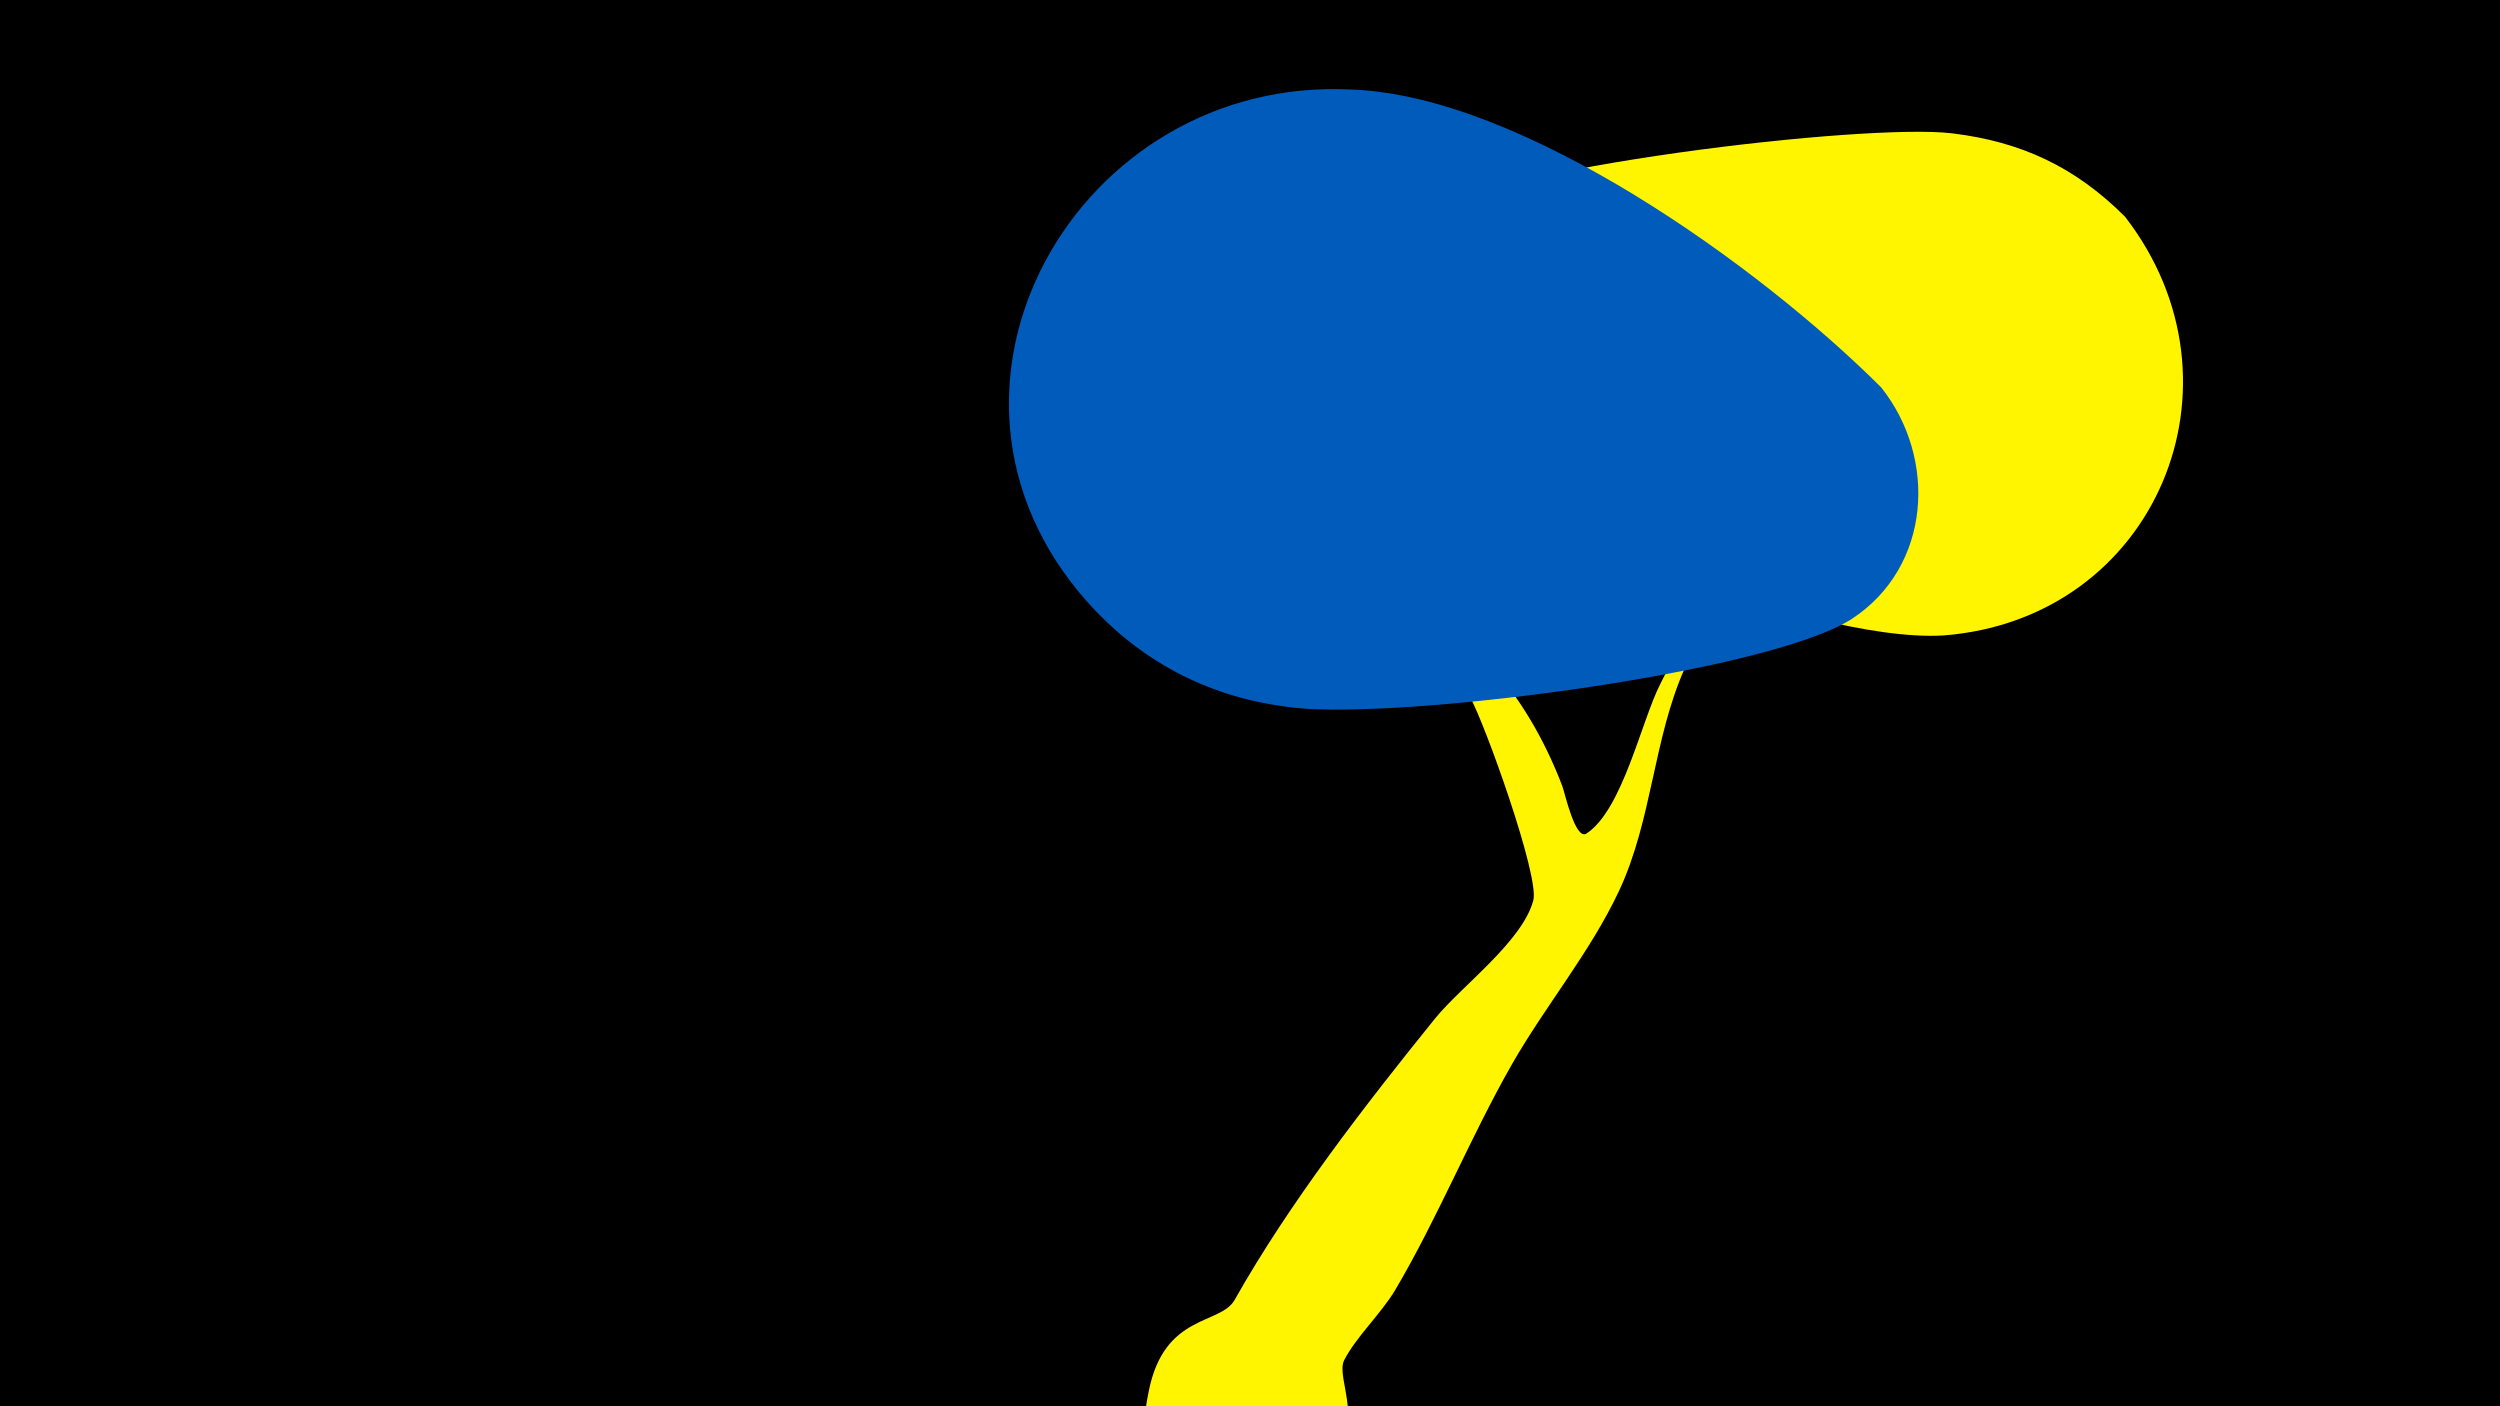 <svg width="1200" height="675" viewBox="-500 -500 1200 675" xmlns="http://www.w3.org/2000/svg"><path d="M-500-500h1200v675h-1200z" fill="#000"/><path d="M51.4 167.8c7.4-37.4 34.3-31.7 41.2-43.8 26.1-46.3 62.2-93 96.3-135.2 12.6-15.5 42-37 47.1-56.7 3-11.6-23.4-85.2-30.4-97.5-7.3-13.1-81.4-96.4-76-101 4-3.4 31.1 23.1 84.2 83.5 16.1 18.3 27.4 37.5 36.1 60.2 1.1 2.8 6.2 26.3 11.6 22.8 17.4-11.4 26.3-54 35.5-71.9 11.8-23 21.9-47 34.2-69.7 10.3-19 24.3-35.1 32.5-55.1 3.5-8.6 12.9-86.6 47.2-65.1 13.9 8.7 7.6 24.3 3.6 36.6-11.2 34.4-21.5 71.2-48.4 97.1-18.2 17.4-46.5 24.3-57.4 48.7-15.1 33.9-15.6 72.7-31.5 106.8-13.9 29.6-35.3 55.1-51.5 83.4-20.1 35.3-35.3 73.2-56 108.3-6.8 11.4-18.7 22.4-24.5 33.7-4.5 8.9 12.1 32-8.8 55.1-28.2 31.1-94.9 9.9-85.7-36.6z"  fill="#fff500" /><path d="M520-396c-24-24-50-36-83-40-41-5-222 16-260 41-14 9-22 23-25 39-4 19 1 37 13 50 45 51 202 115 268 111 102-8 149-121 87-201z"  fill="#fff500" /><path d="M403-314c-58-58-172-140-254-143-132-7-218 144-127 246 25 28 57 45 94 50 45 8 231-15 273-42 38-25 41-77 14-111z"  fill="#005bbb" /></svg>